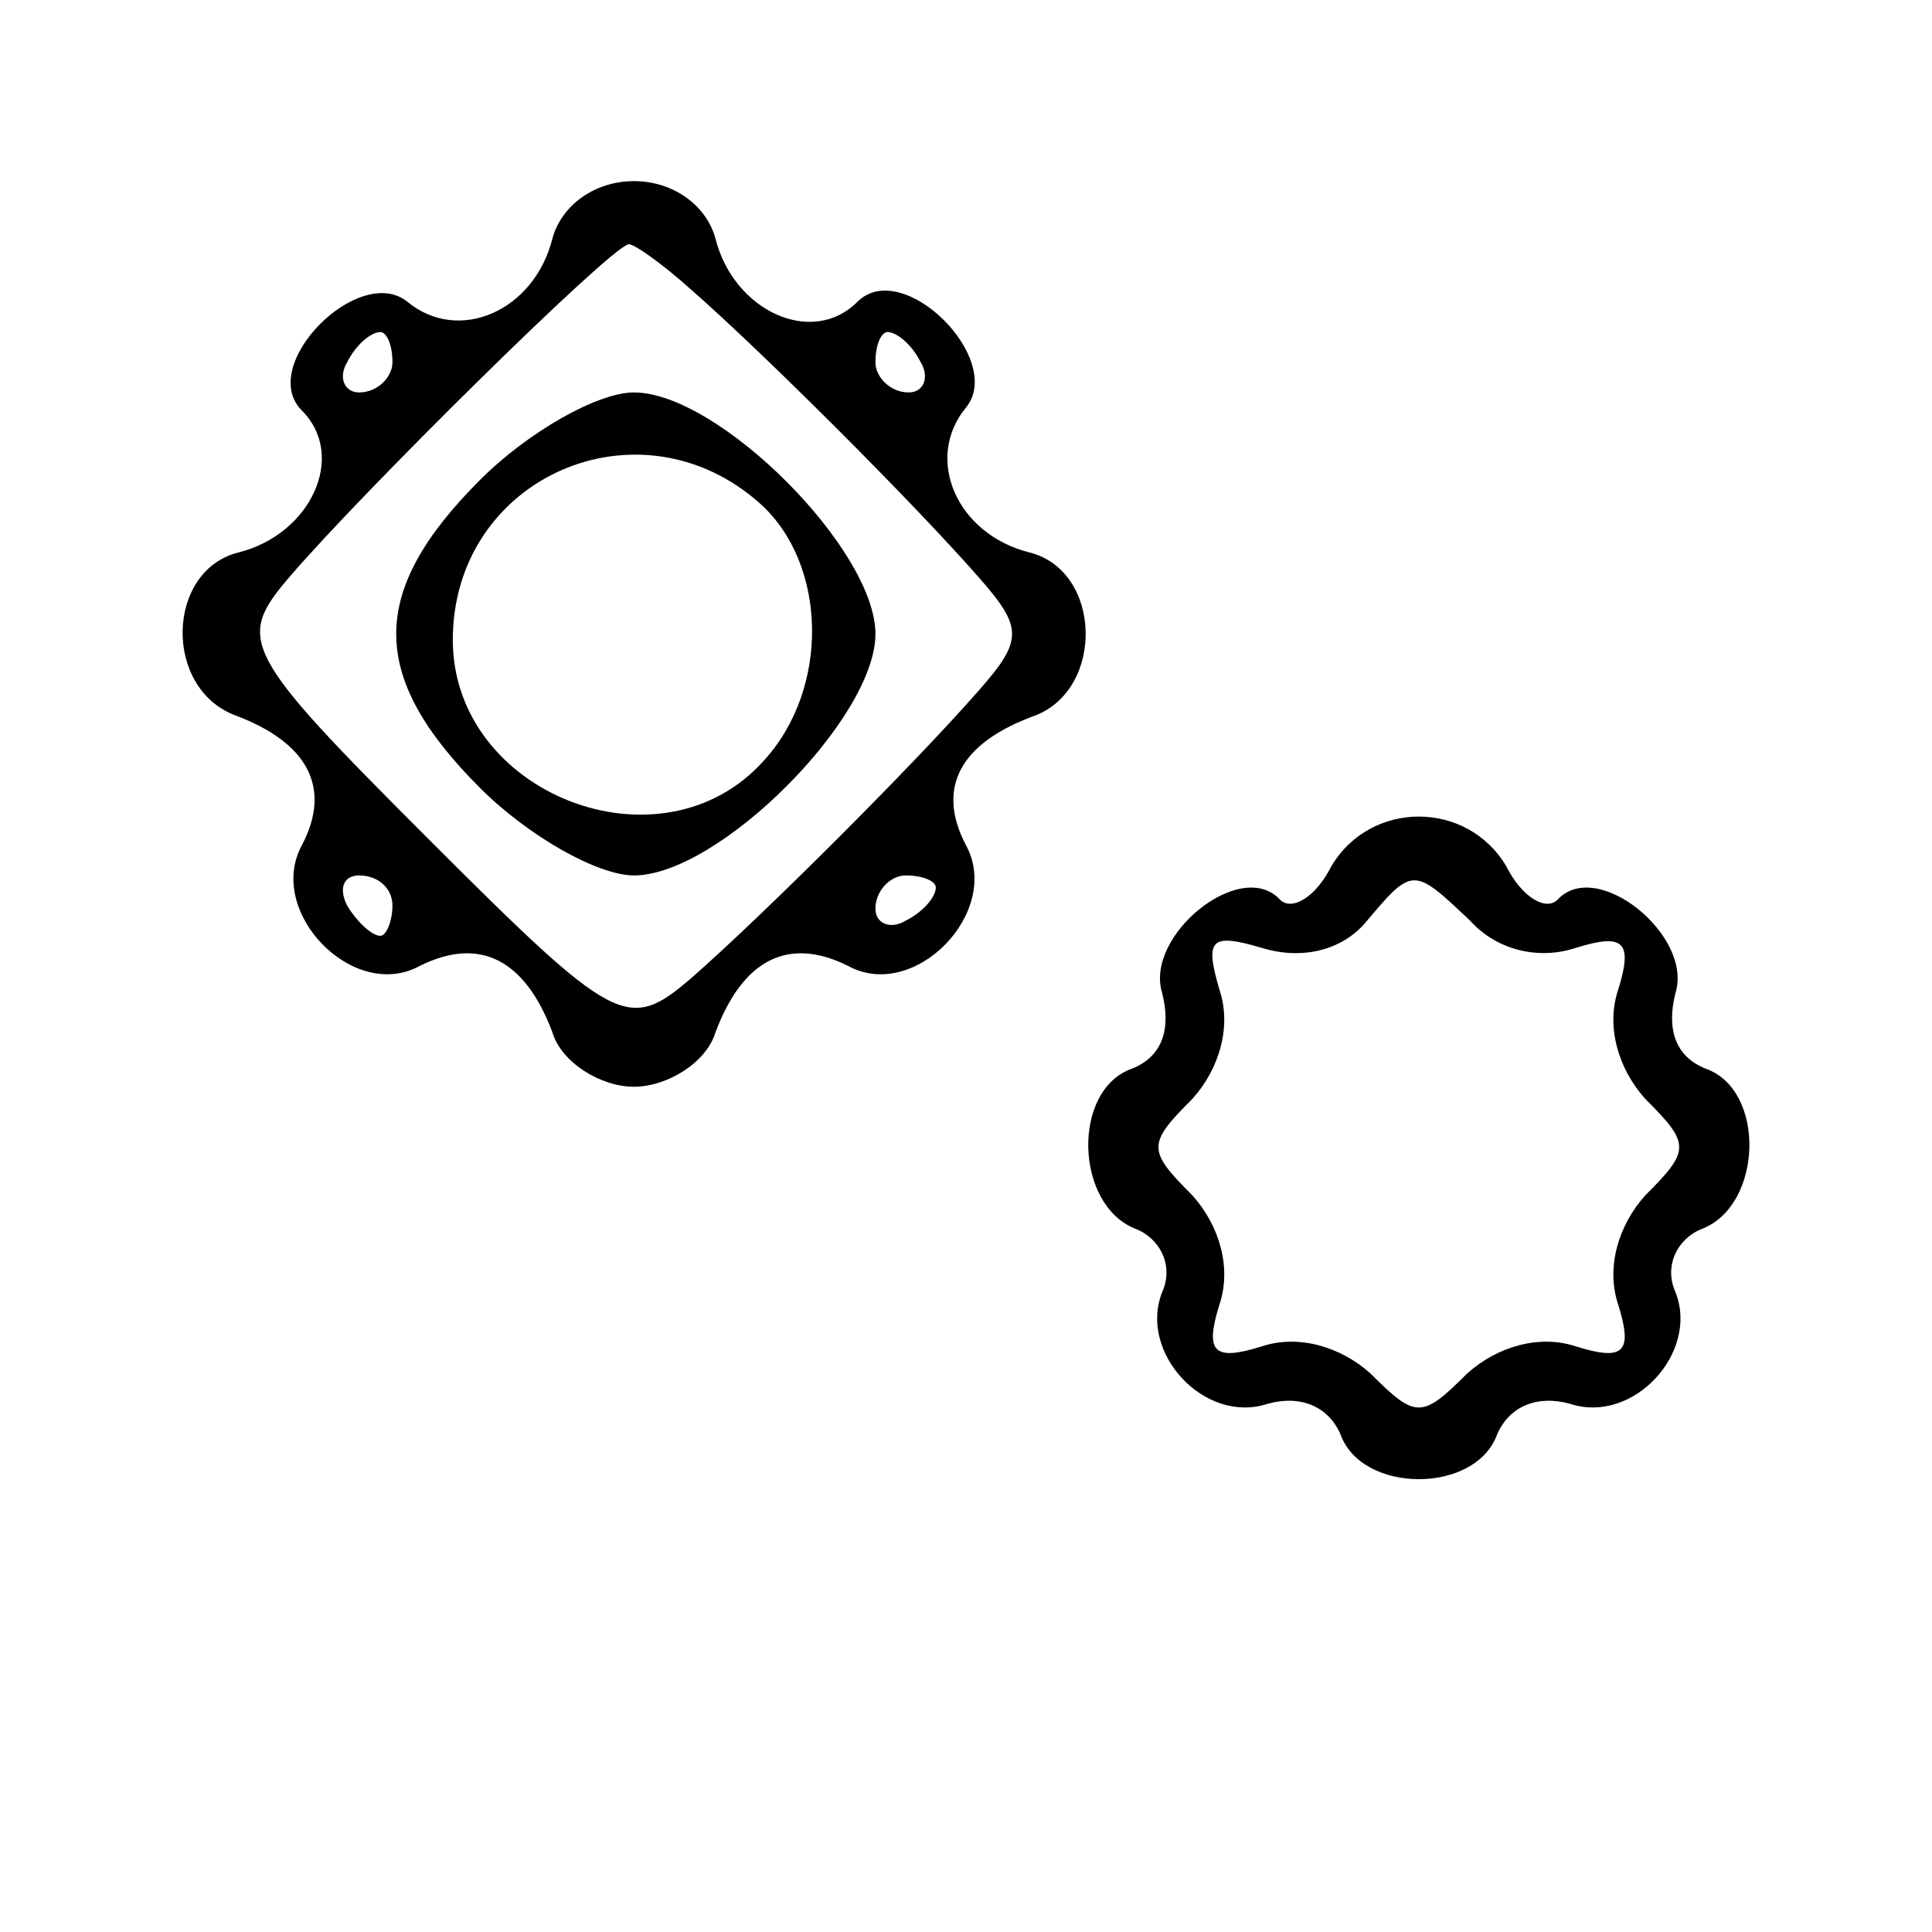 <?xml version="1.0" standalone="no"?>
<!DOCTYPE svg PUBLIC "-//W3C//DTD SVG 20010904//EN"
 "http://www.w3.org/TR/2001/REC-SVG-20010904/DTD/svg10.dtd">
<svg version="1.0" xmlns="http://www.w3.org/2000/svg"
 width="64pt" height="64pt" viewBox="0 0 64 64"
 preserveAspectRatio="xMidYMid meet">

<g transform="translate(0,64) scale(0.1,-0.1)"
fill="#000000" stroke="none">
<path d="M183 561 c-6 -24 -31 -35 -48 -21 -16 13 -50 -21 -35 -36 15 -15 3
-41 -21 -47 -24 -6 -25 -45 -1 -54 24 -9 32 -24 22 -43 -12 -22 17 -52 39 -40
20 10 35 2 44 -22 3 -10 16 -18 27 -18 11 0 24 8 27 18 9 24 24 32 44 22 22
-12 51 18 39 40 -10 19 -2 34 23 43 23 9 22 48 -2 54 -24 6 -35 31 -21 48 13
16 -21 50 -36 35 -15 -15 -41 -3 -47 21 -3 11 -14 19 -27 19 -13 0 -24 -8 -27
-19z m46 -17 c24 -21 74 -71 95 -95 15 -17 15 -21 0 -38 -21 -24 -71 -74 -95
-95 -21 -18 -25 -16 -87 46 -62 62 -64 66 -46 87 24 28 105 108 112 110 1 1
11 -6 21 -15z m-99 -24 c0 -5 -5 -10 -11 -10 -5 0 -7 5 -4 10 3 6 8 10 11 10
2 0 4 -4 4 -10z m175 0 c3 -5 1 -10 -4 -10 -6 0 -11 5 -11 10 0 6 2 10 4 10 3
0 8 -4 11 -10z m-175 -180 c0 -5 -2 -10 -4 -10 -3 0 -8 5 -11 10 -3 6 -1 10 4
10 6 0 11 -4 11 -10z m180 6 c0 -3 -4 -8 -10 -11 -5 -3 -10 -1 -10 4 0 6 5 11
10 11 6 0 10 -2 10 -4z"/>
<path d="M159 481 c-37 -37 -37 -65 0 -102 16 -16 39 -29 51 -29 28 0 80 52
80 80 0 28 -52 80 -80 80 -12 0 -35 -13 -51 -29z m93 -8 c22 -20 23 -61 1 -85
-34 -38 -103 -11 -103 40 0 54 62 81 102 45z"/>
<path d="M441 353 c-5 -10 -13 -15 -17 -11 -13 14 -45 -12 -39 -31 3 -12 0
-21 -10 -25 -20 -7 -19 -45 1 -53 8 -3 13 -12 9 -21 -8 -20 14 -44 35 -37 11
3 20 -1 24 -10 7 -20 45 -20 52 0 4 9 13 13 24 10 21 -7 43 17 35 37 -4 9 1
18 9 21 20 8 21 46 1 53 -10 4 -13 13 -10 25 6 19 -26 45 -39 31 -4 -4 -12 1
-17 11 -13 22 -45 22 -58 0z m46 -18 c9 -10 23 -13 35 -9 16 5 19 2 14 -14 -4
-12 0 -26 9 -36 15 -15 15 -17 0 -32 -9 -10 -13 -24 -9 -36 5 -16 2 -19 -14
-14 -12 4 -26 0 -36 -9 -15 -15 -17 -15 -32 0 -10 9 -24 13 -36 9 -16 -5 -19
-2 -14 14 4 12 0 26 -9 36 -15 15 -15 17 0 32 9 10 13 24 9 36 -5 17 -3 19 14
14 13 -4 26 -1 34 8 16 19 16 19 35 1z"/>
</g>
</svg>

